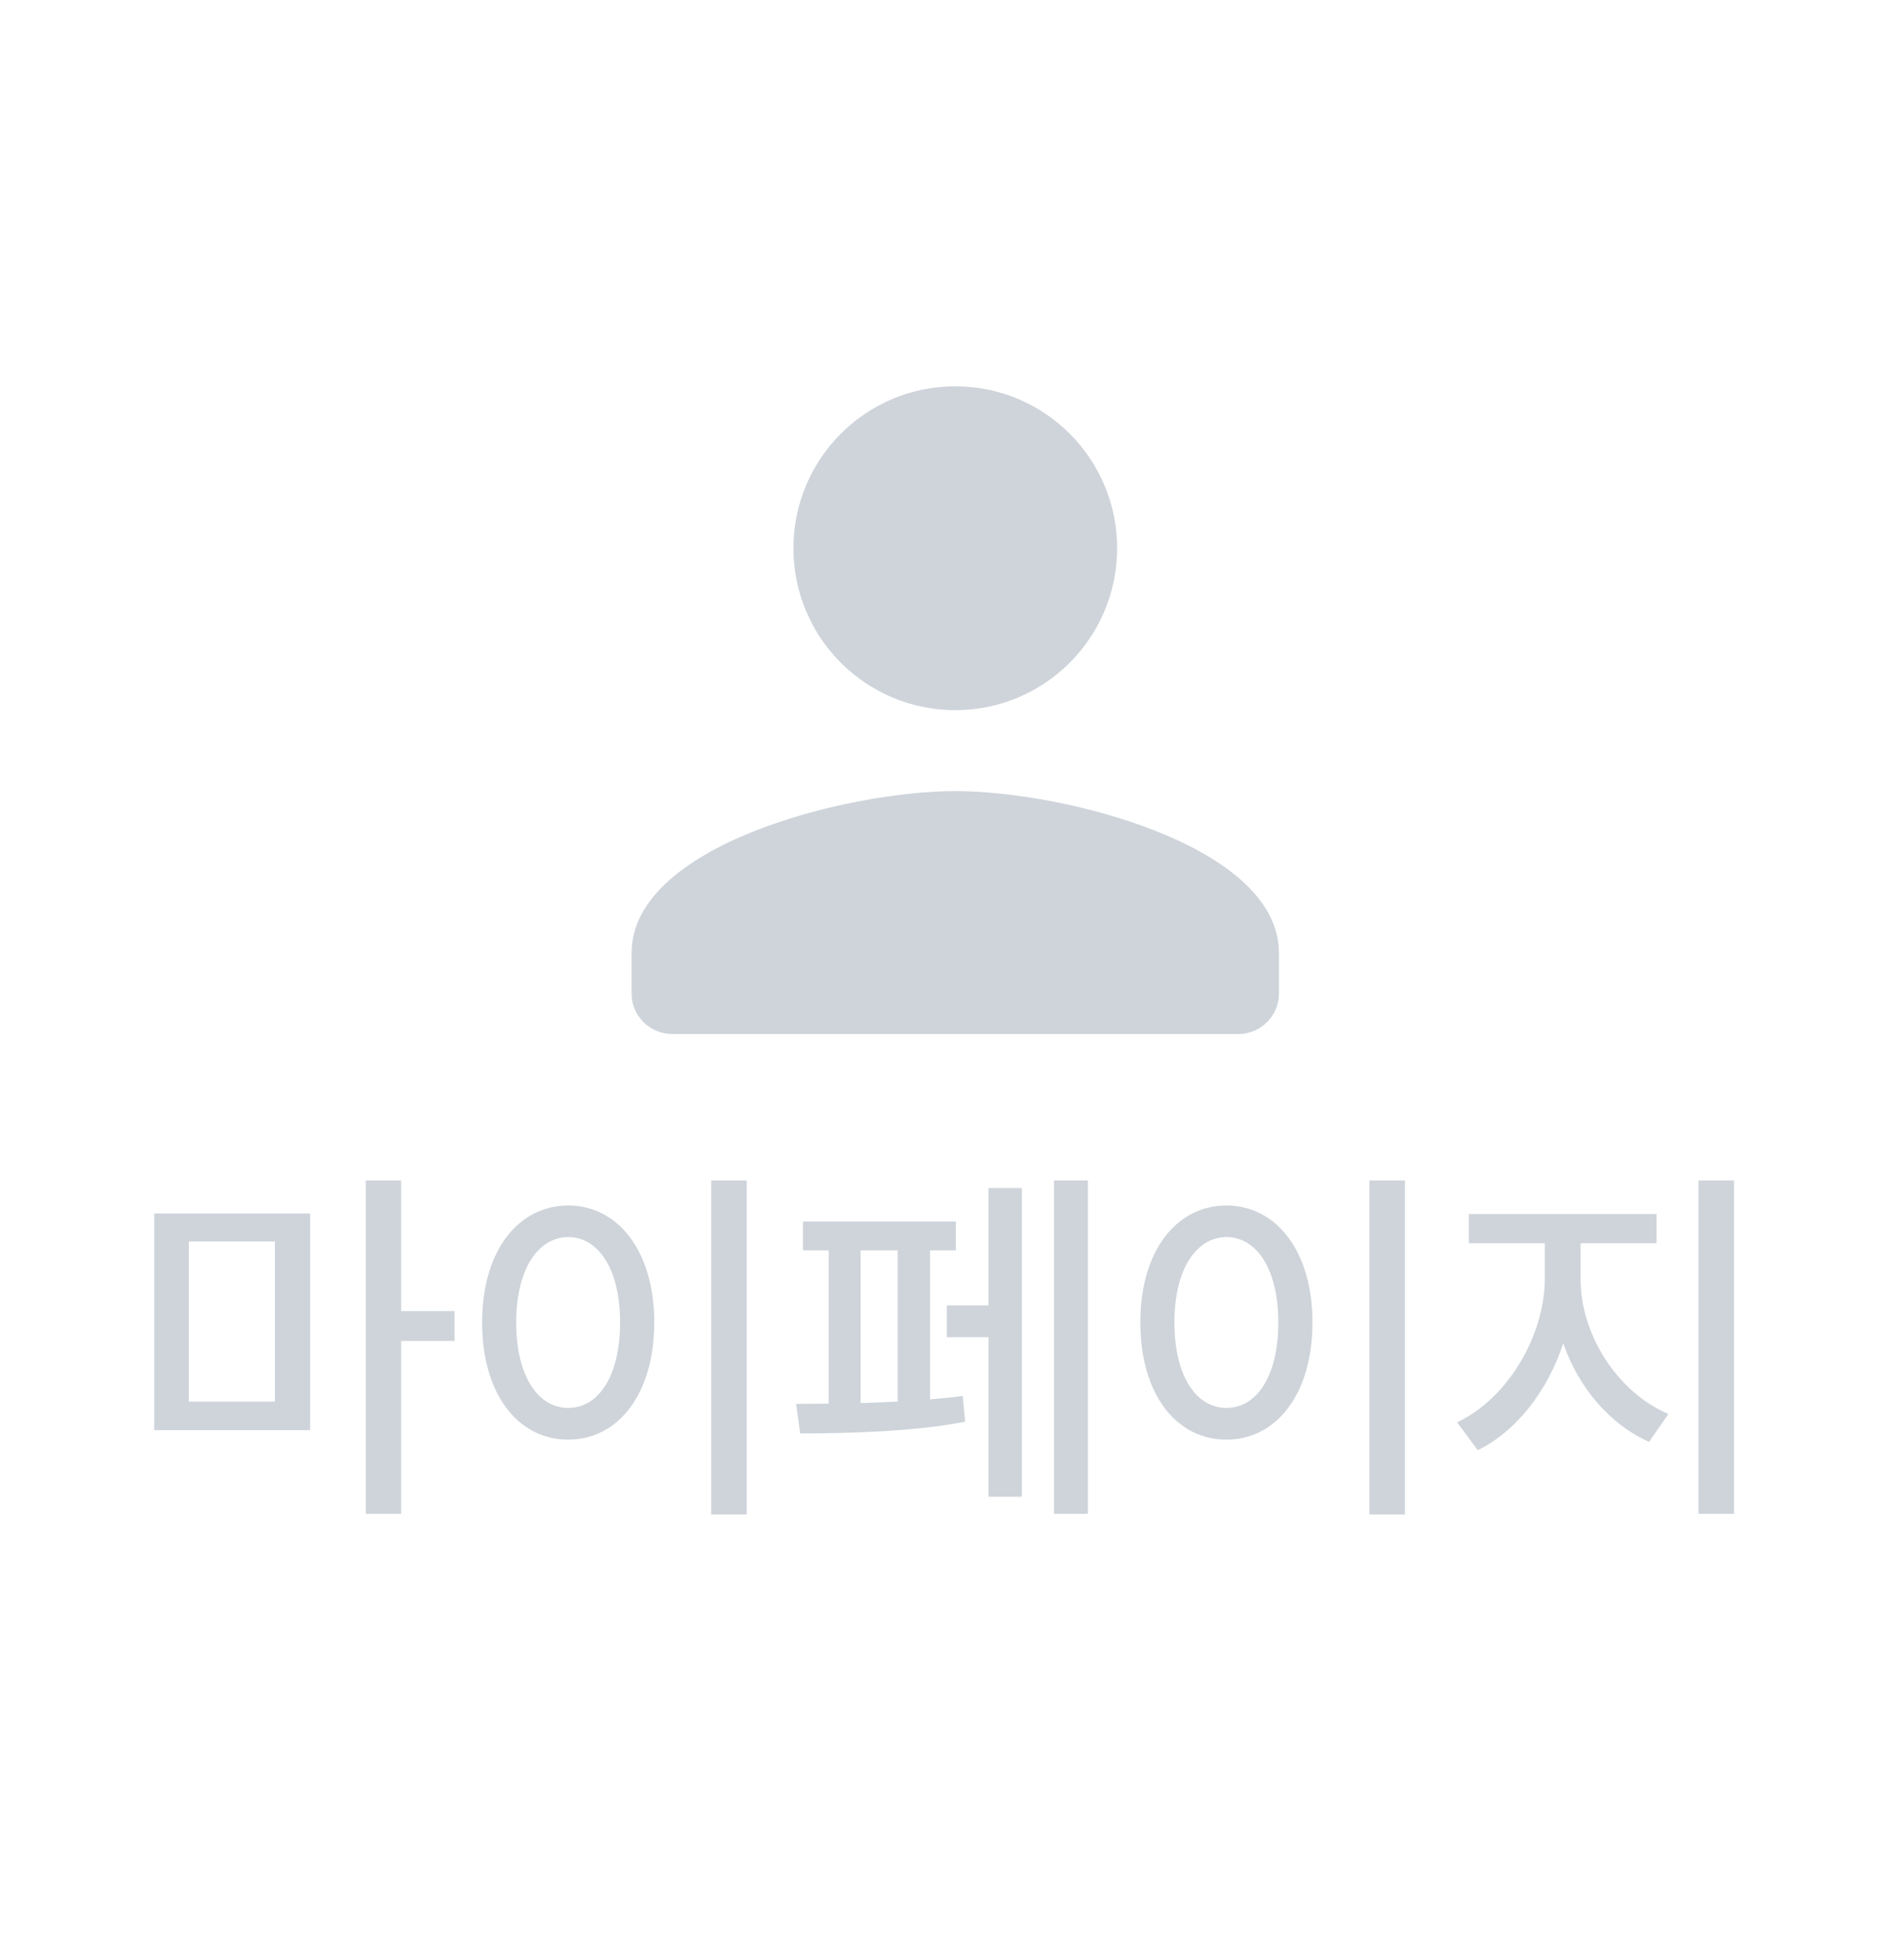 <svg width="50" height="51" viewBox="0 0 50 51" fill="none" xmlns="http://www.w3.org/2000/svg">
<g clip-path="url(#clip0_986_65814)">
<path d="M25.086 18.64C27.434 18.64 29.336 16.738 29.336 14.39C29.336 12.041 27.434 10.14 25.086 10.14C22.738 10.14 20.836 12.041 20.836 14.39C20.836 16.738 22.738 18.64 25.086 18.64ZM25.086 20.765C22.249 20.765 16.586 22.188 16.586 25.015V26.077C16.586 26.662 17.064 27.14 17.648 27.14H32.523C33.108 27.14 33.586 26.662 33.586 26.077V25.015C33.586 22.188 27.923 20.765 25.086 20.765Z" fill="#CED4DA"/>
</g>
<path d="M10.534 34.414H11.936V35.198H10.534V39.735H9.606V30.985H10.534V34.414ZM8.145 37.539H4.05V31.852H8.145V37.539ZM7.22 32.587H4.958V36.789H7.22V32.587ZM18.676 30.985H19.609V39.752H18.676V30.985ZM14.923 31.641C16.228 31.645 17.181 32.836 17.181 34.711C17.181 36.596 16.228 37.788 14.923 37.788C13.604 37.788 12.661 36.596 12.661 34.711C12.661 32.836 13.604 31.645 14.923 31.641ZM14.923 32.47C14.115 32.477 13.556 33.333 13.556 34.711C13.556 36.099 14.115 36.955 14.923 36.955C15.731 36.955 16.283 36.099 16.283 34.711C16.283 33.333 15.731 32.477 14.923 32.47ZM27.678 39.735V30.985H28.569V39.735H27.678ZM24.864 34.265H25.958V31.185H26.835V39.286H25.958V35.097H24.864V34.265ZM24.425 32.819V36.731C24.726 36.707 25.012 36.679 25.282 36.641L25.344 37.318C23.963 37.587 22.143 37.625 21.014 37.625L20.907 36.848C21.159 36.848 21.449 36.848 21.763 36.845V32.819H21.086V32.062H25.102V32.819H24.425ZM23.572 32.819H22.599V36.828C22.916 36.817 23.244 36.807 23.572 36.789V32.819ZM35.962 30.985H36.894V39.752H35.962V30.985ZM32.208 31.641C33.513 31.645 34.466 32.836 34.466 34.711C34.466 36.596 33.513 37.788 32.208 37.788C30.889 37.788 29.946 36.596 29.946 34.711C29.946 32.836 30.889 31.645 32.208 31.641ZM32.208 32.47C31.4 32.477 30.841 33.333 30.841 34.711C30.841 36.099 31.4 36.955 32.208 36.955C33.016 36.955 33.569 36.099 33.569 34.711C33.569 33.333 33.016 32.477 32.208 32.47ZM44.604 39.735V30.985H45.536V39.735H44.604ZM41.507 32.632V33.568C41.507 35.029 42.467 36.541 43.813 37.114L43.306 37.846C42.273 37.39 41.458 36.423 41.051 35.263C40.643 36.506 39.822 37.57 38.806 38.064L38.264 37.332C39.583 36.717 40.561 35.07 40.568 33.568V32.632H38.572V31.866H43.502V32.632H41.507Z" fill="#CED4DA"/>
<defs>
<clipPath id="clip0_986_65814">
<rect width="18" height="18" fill="white" transform="translate(16 9.906)"/>
</clipPath>
</defs>
</svg>
